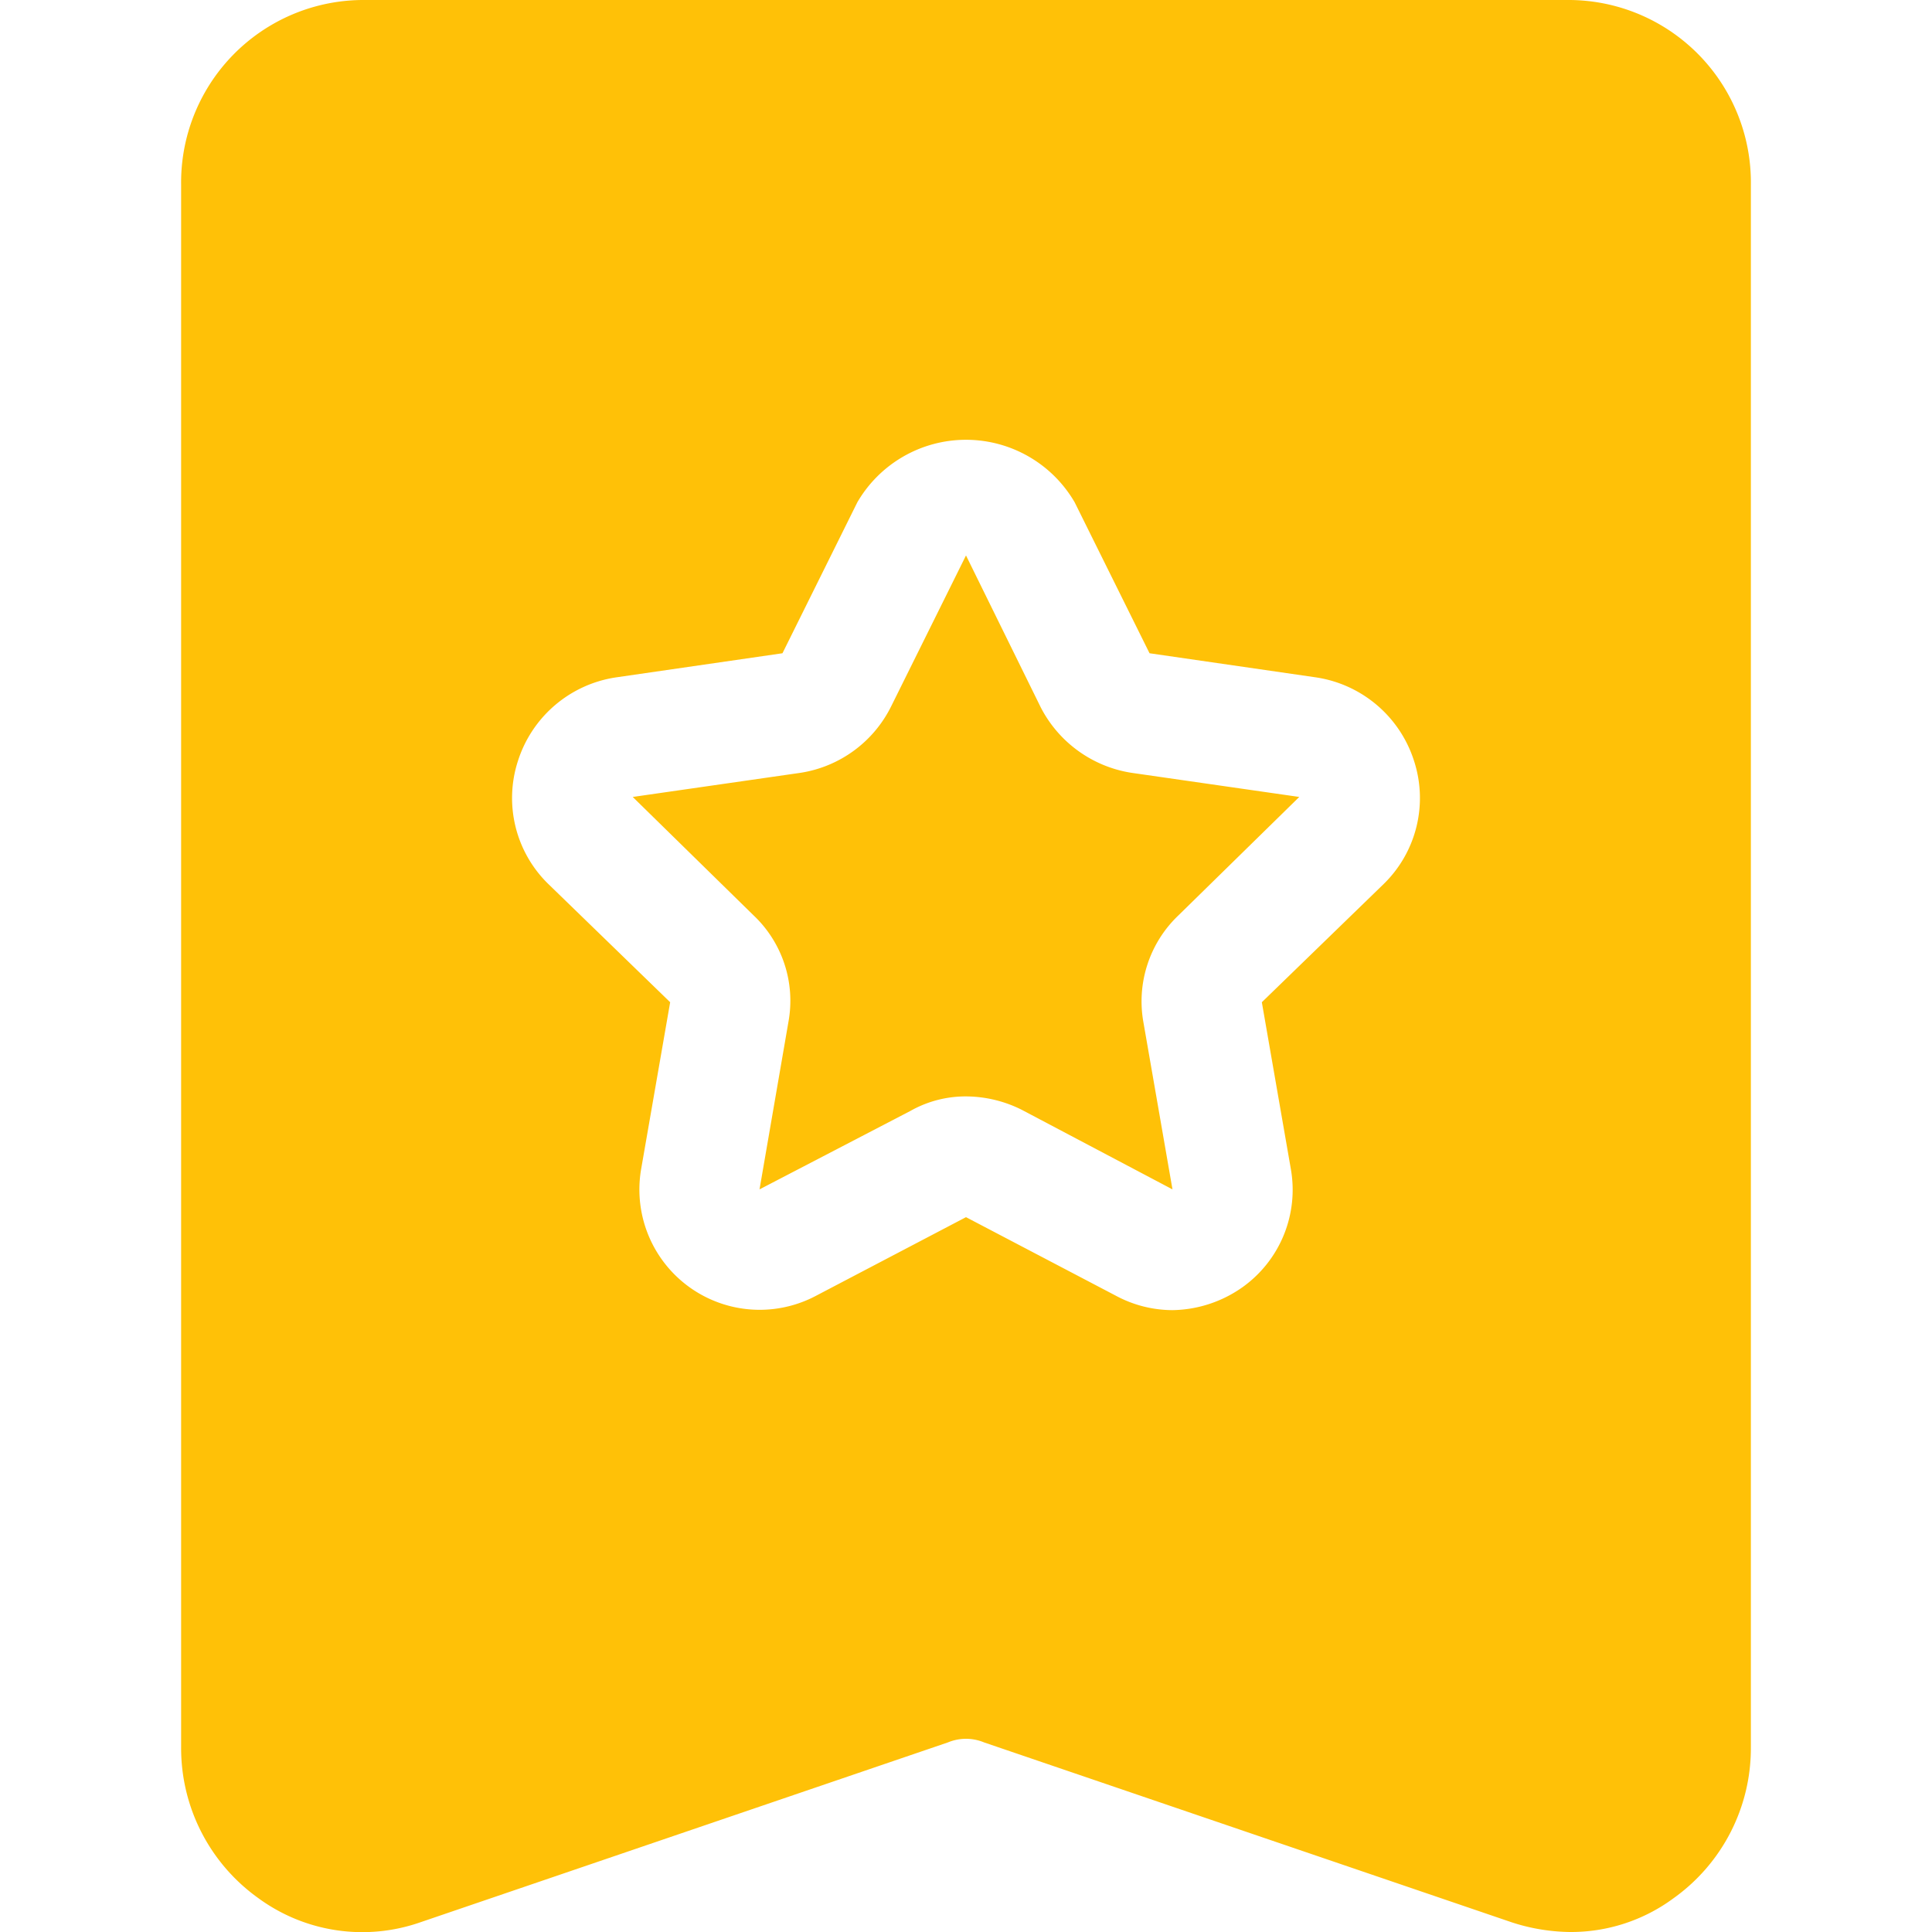 <svg id="Layer_5" height="512" viewBox="0 0 16 16" width="512" xmlns="http://www.w3.org/2000/svg" data-name="Layer 5"><path d="m2.14 15.72a1.457 1.457 0 0 0 1.34.2l4.37-1.49a.39.39 0 0 1 .3 0l4.37 1.49a1.609 1.609 0 0 0 .48.08 1.427 1.427 0 0 0 .86-.28 1.526 1.526 0 0 0 .64-1.25v-12.94a1.511 1.511 0 0 0 -1.5-1.53h-10a1.511 1.511 0 0 0 -1.5 1.53v12.94a1.526 1.526 0 0 0 .64 1.25zm2.15-9.42a1.009 1.009 0 0 1 .81-.69l1.38-.2.62-1.25a1.041 1.041 0 0 1 1.8 0l.62 1.25 1.38.2a1.009 1.009 0 0 1 .81.69.994.994 0 0 1 -.25 1.02l-1.01.98.24 1.38a.991.991 0 0 1 -.4.98 1.029 1.029 0 0 1 -.58.19.995.995 0 0 1 -.47-.12l-1.24-.65-1.24.65a.996.996 0 0 1 -1.45-1.05l.24-1.38-1.01-.98a.994.994 0 0 1 -.25-1.02zm1.95 1.28-1-.98 1.39-.2a1.011 1.011 0 0 0 .75-.55l.62-1.25.62 1.26a1.023 1.023 0 0 0 .75.54l1.39.2-1 .98a.983.983 0 0 0 -.29.89l.24 1.38-1.25-.66a1.039 1.039 0 0 0 -.46-.11.929.929 0 0 0 -.46.12l-1.25.65.24-1.39a.973.973 0 0 0 -.29-.88z" fill="#ffc107"/></svg>